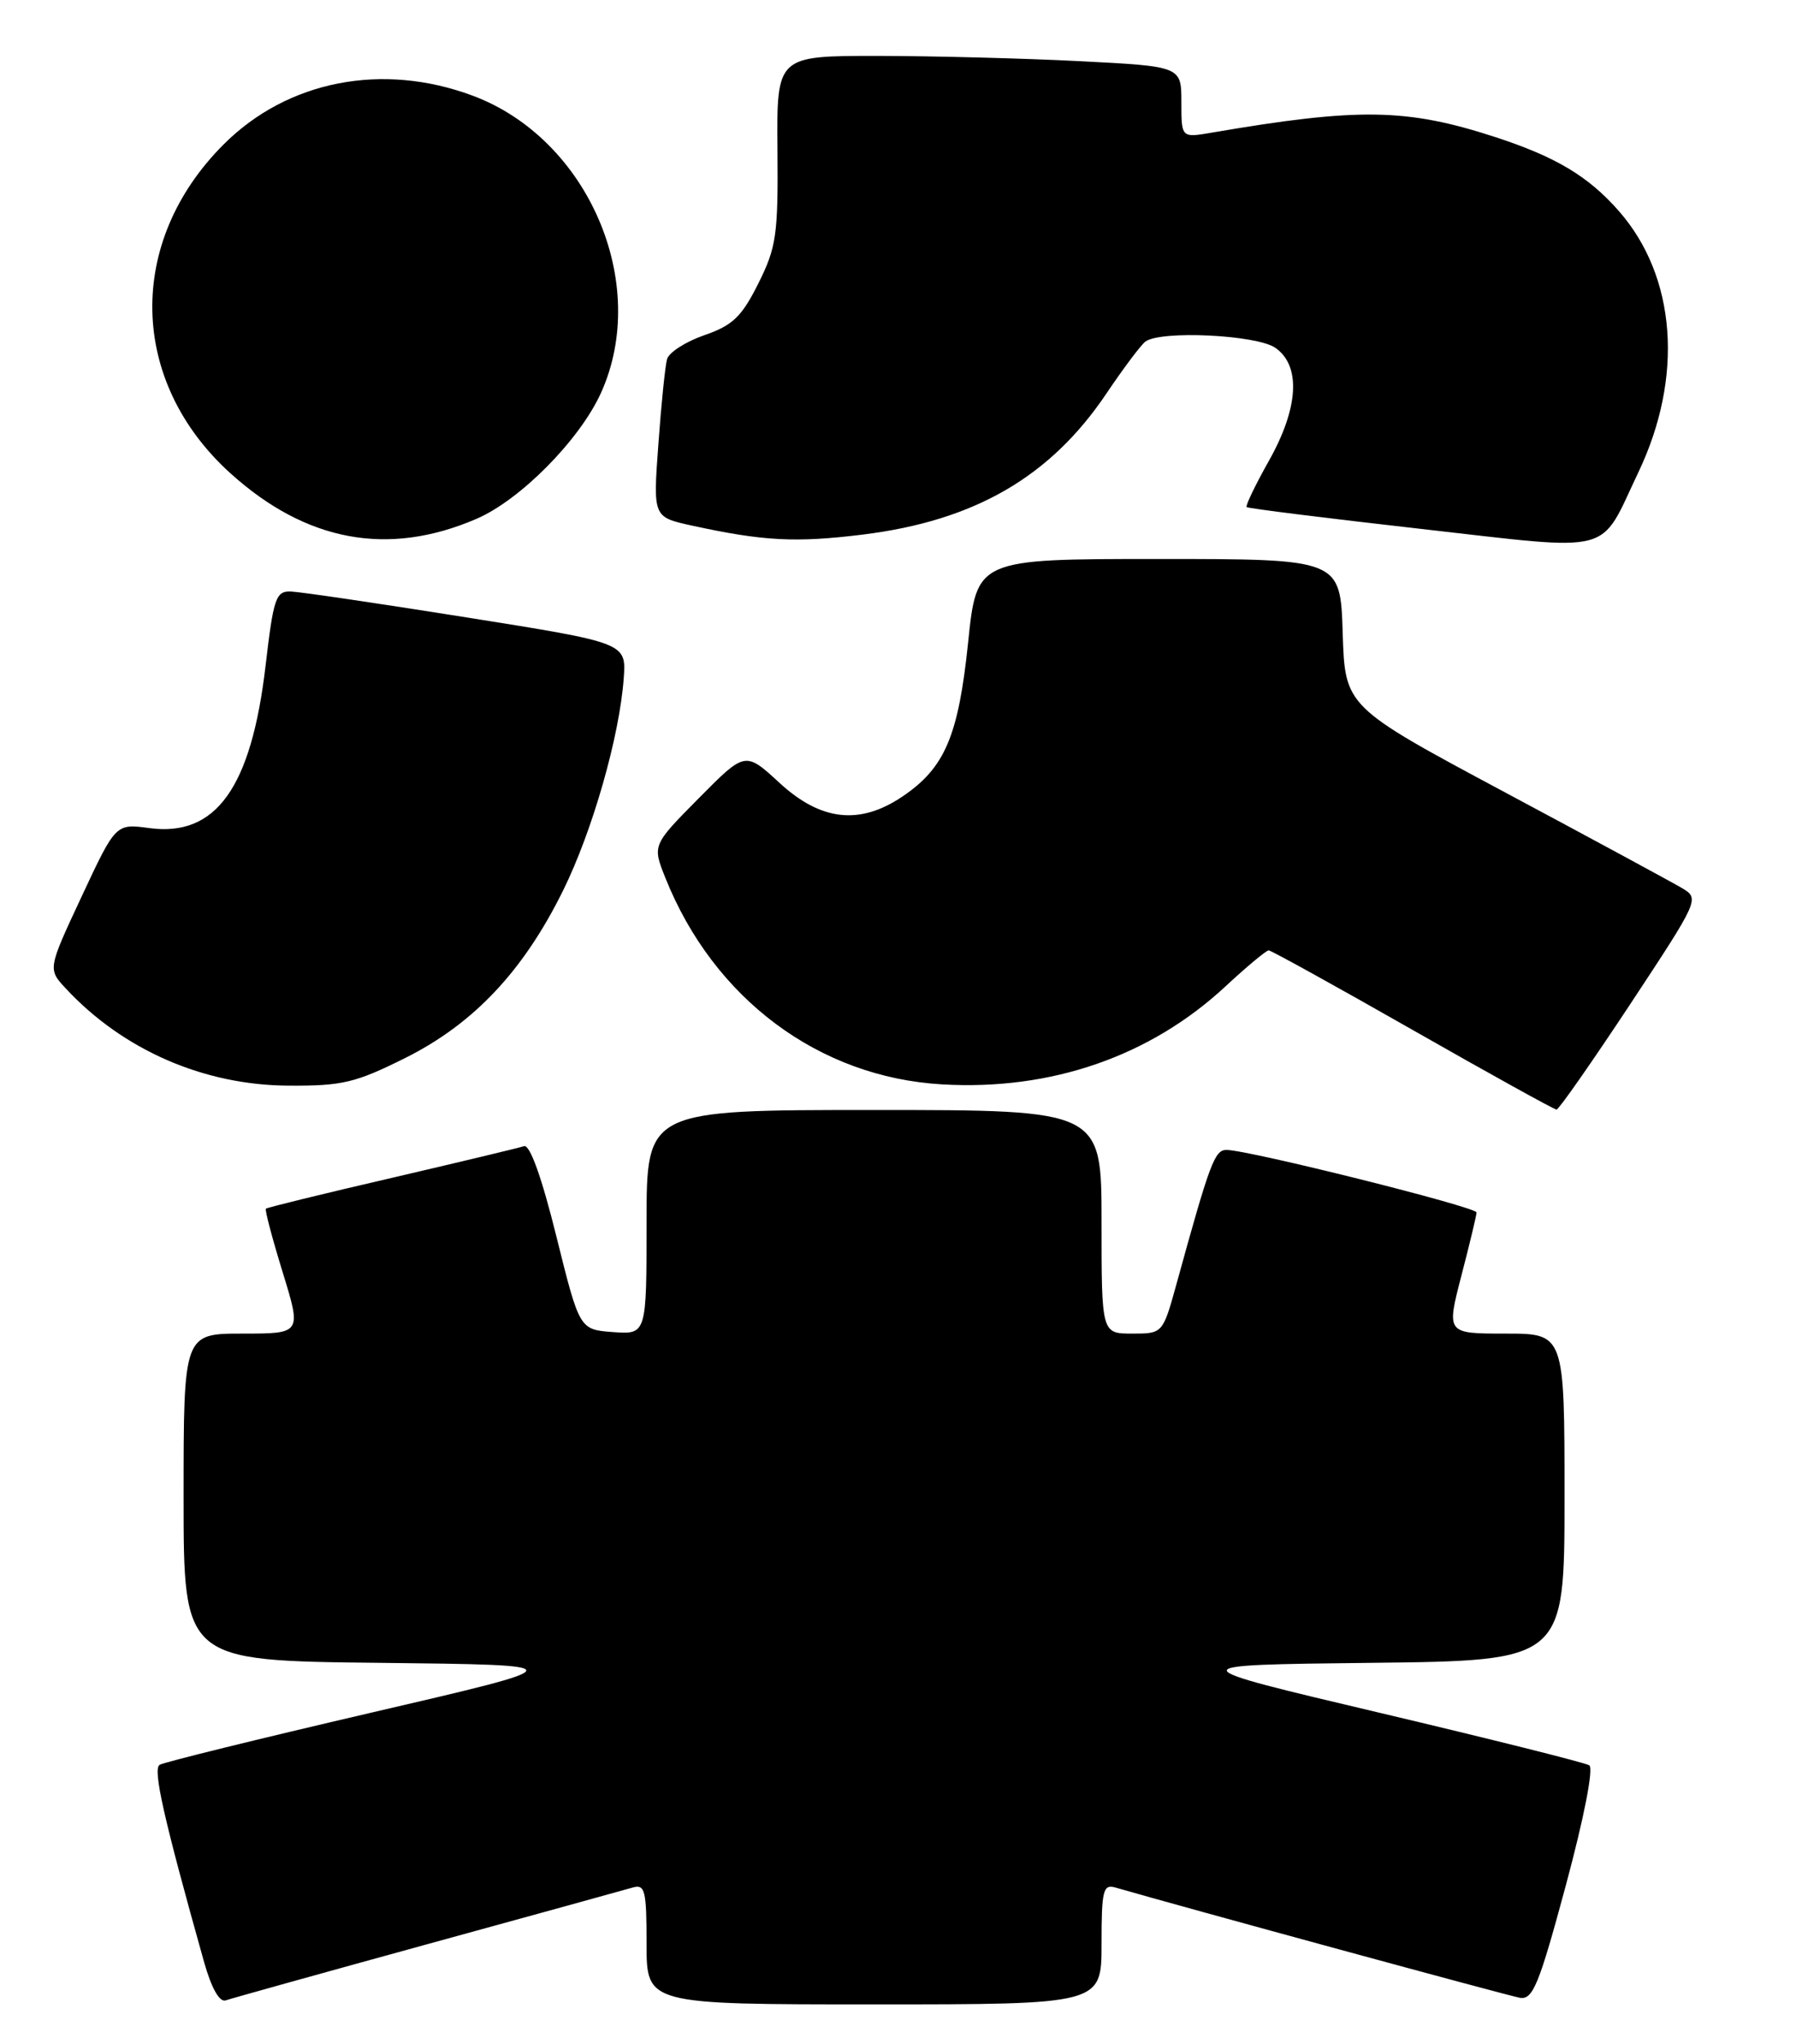<?xml version="1.0" encoding="UTF-8" standalone="no"?>
<!DOCTYPE svg PUBLIC "-//W3C//DTD SVG 1.1//EN" "http://www.w3.org/Graphics/SVG/1.1/DTD/svg11.dtd" >
<svg xmlns="http://www.w3.org/2000/svg" xmlns:xlink="http://www.w3.org/1999/xlink" version="1.1" viewBox="0 0 225 256">
 <g >
 <path fill="currentColor"
d=" M 53.50 243.47 C 66.70 239.85 78.29 236.65 79.25 236.37 C 80.81 235.92 81.00 236.70 81.00 243.43 C 81.00 251.00 81.00 251.00 109.50 251.00 C 138.00 251.00 138.00 251.00 138.00 243.43 C 138.00 236.70 138.19 235.92 139.75 236.37 C 148.38 238.87 188.92 249.91 190.39 250.17 C 192.03 250.46 192.79 248.61 196.17 236.08 C 198.47 227.53 199.66 221.41 199.10 221.06 C 198.57 220.73 186.74 217.77 172.82 214.48 C 147.50 208.50 147.50 208.50 171.75 208.23 C 196.00 207.96 196.00 207.96 196.00 187.48 C 196.00 167.00 196.00 167.00 188.60 167.00 C 181.20 167.00 181.20 167.00 183.08 159.75 C 184.12 155.76 184.97 152.20 184.98 151.83 C 185.00 151.15 156.38 144.00 153.65 144.00 C 152.17 144.00 151.58 145.57 147.40 160.75 C 145.67 167.00 145.67 167.00 141.84 167.00 C 138.00 167.00 138.00 167.00 138.00 153.00 C 138.00 139.00 138.00 139.00 109.50 139.00 C 81.00 139.00 81.00 139.00 81.00 153.06 C 81.00 167.11 81.00 167.11 76.80 166.81 C 72.60 166.50 72.60 166.50 69.70 154.82 C 67.87 147.44 66.38 143.28 65.65 143.53 C 65.02 143.74 57.54 145.53 49.04 147.51 C 40.53 149.48 33.46 151.21 33.31 151.36 C 33.16 151.51 34.11 155.09 35.41 159.31 C 37.78 167.00 37.78 167.00 30.39 167.00 C 23.00 167.00 23.00 167.00 23.00 187.48 C 23.00 207.97 23.00 207.97 47.60 208.23 C 72.21 208.50 72.21 208.50 46.59 214.45 C 32.49 217.73 20.53 220.67 20.00 221.00 C 19.12 221.54 20.48 227.59 25.57 245.71 C 26.49 248.97 27.50 250.76 28.27 250.50 C 28.95 250.26 40.30 247.10 53.50 243.47 Z  M 204.23 125.75 C 212.87 112.66 212.93 112.53 210.73 111.22 C 209.50 110.49 199.50 105.08 188.50 99.20 C 168.50 88.50 168.50 88.50 168.21 79.25 C 167.92 70.00 167.92 70.00 145.14 70.00 C 122.36 70.00 122.36 70.00 121.28 80.50 C 120.06 92.19 118.37 96.16 113.05 99.75 C 107.70 103.35 102.84 102.81 97.66 98.04 C 93.36 94.08 93.36 94.08 87.54 99.96 C 81.72 105.84 81.72 105.84 83.36 109.94 C 89.41 125.07 102.59 134.90 118.01 135.79 C 131.69 136.59 144.12 132.28 153.57 123.48 C 156.22 121.02 158.64 119.01 158.94 119.01 C 159.25 119.02 167.38 123.51 177.00 128.99 C 186.62 134.47 194.72 138.95 195.00 138.95 C 195.28 138.95 199.43 133.01 204.23 125.75 Z  M 50.84 132.45 C 59.37 128.17 65.57 121.59 70.55 111.50 C 74.24 104.02 77.61 92.21 78.14 84.94 C 78.46 80.50 78.46 80.50 58.48 77.32 C 47.49 75.57 37.57 74.11 36.43 74.07 C 34.56 74.01 34.26 74.88 33.27 83.37 C 31.48 98.64 27.06 104.82 18.72 103.70 C 14.50 103.13 14.50 103.13 10.24 112.24 C 5.98 121.35 5.98 121.35 8.24 123.78 C 15.39 131.47 25.50 135.89 36.12 135.95 C 42.89 135.99 44.51 135.61 50.84 132.45 Z  M 205.25 59.15 C 210.95 47.20 210.01 34.64 202.81 26.43 C 198.98 22.07 194.93 19.65 187.34 17.17 C 176.22 13.55 170.21 13.46 151.75 16.62 C 148.00 17.26 148.00 17.26 148.00 12.79 C 148.00 8.31 148.00 8.31 135.25 7.66 C 128.24 7.30 116.83 7.01 109.90 7.00 C 97.30 7.00 97.30 7.00 97.40 18.75 C 97.49 29.40 97.27 30.97 95.00 35.50 C 92.92 39.66 91.79 40.75 88.25 41.97 C 85.91 42.78 83.80 44.13 83.57 44.97 C 83.33 45.81 82.84 50.61 82.48 55.63 C 81.81 64.75 81.81 64.75 86.65 65.81 C 95.63 67.77 99.69 67.98 108.11 66.94 C 122.12 65.20 131.58 59.72 138.61 49.28 C 140.75 46.10 142.95 43.17 143.50 42.77 C 145.43 41.35 157.46 41.93 159.78 43.56 C 163.01 45.82 162.70 51.10 158.93 57.77 C 157.25 60.76 156.01 63.34 156.18 63.50 C 156.36 63.67 166.18 64.89 178.00 66.23 C 202.63 69.01 200.26 69.62 205.25 59.15 Z  M 59.70 64.97 C 65.19 62.60 72.62 55.09 75.29 49.20 C 81.49 35.50 73.69 17.39 59.24 11.99 C 47.93 7.76 36.02 10.08 28.02 18.08 C 15.78 30.31 16.15 47.77 28.88 59.28 C 38.37 67.84 48.63 69.74 59.70 64.97 Z "/>
</g>
</svg>
